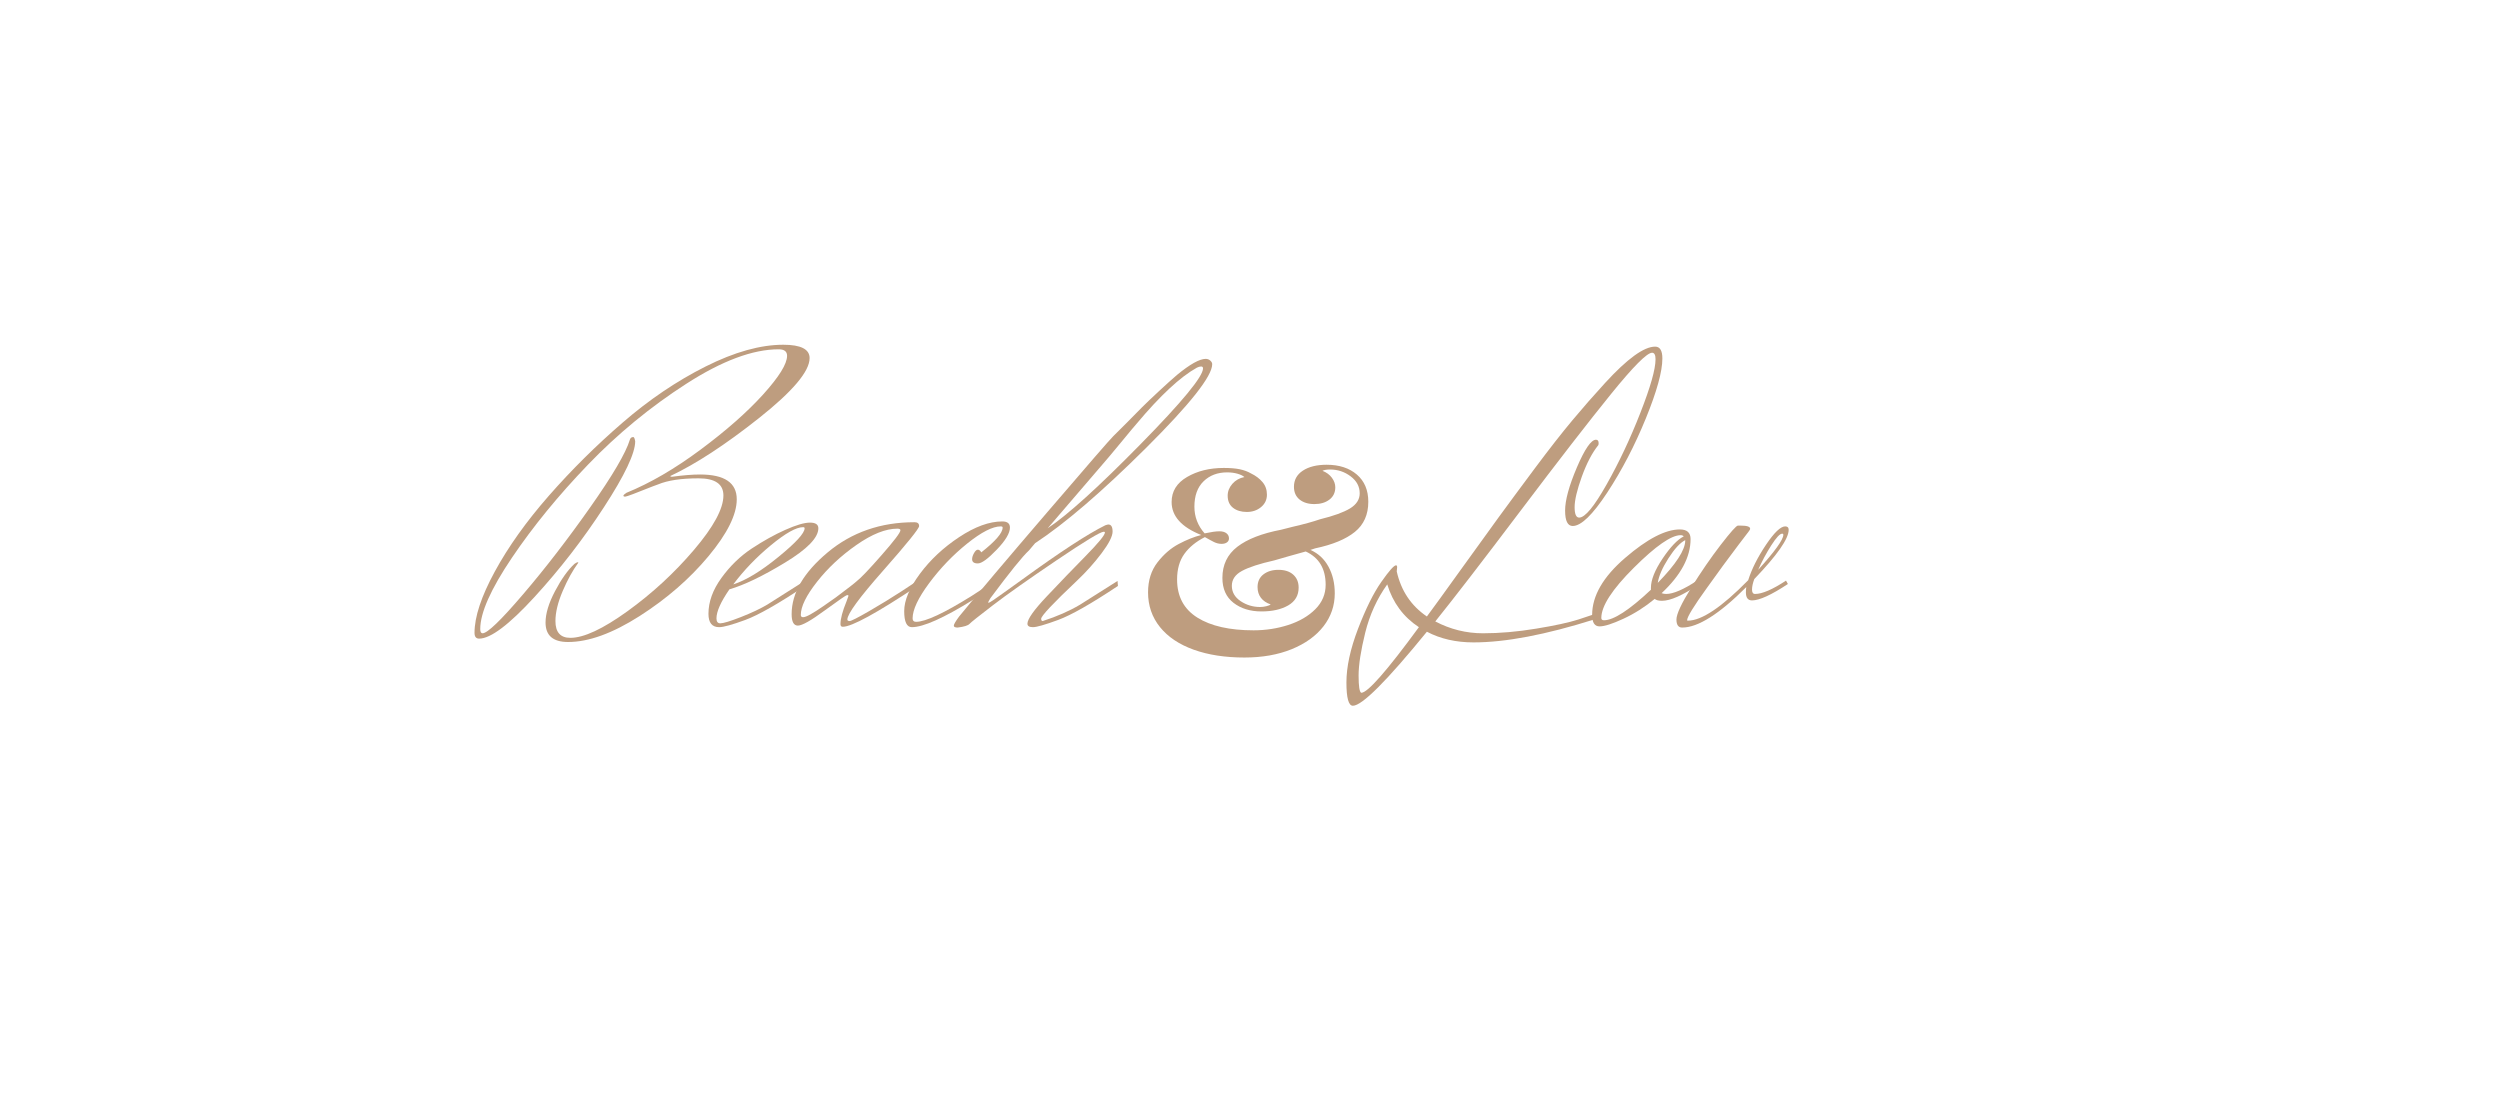<svg xmlns="http://www.w3.org/2000/svg" width="600" viewBox="0 0 600 262.5" height="262.5" version="1.0"><g fill="#BE9D7F"><g><g><path d="M 33.797 -45.438 C 33.984 -45.438 34.133 -45.098 34.25 -44.422 C 34.25 -41.555 31.742 -36.273 26.734 -28.578 C 21.734 -20.879 16.18 -13.703 10.078 -7.047 C 3.973 -0.391 -0.453 2.938 -3.203 2.938 C -3.941 2.938 -4.312 2.477 -4.312 1.562 C -4.312 -2.289 -2.691 -7.191 0.547 -13.141 C 3.785 -19.098 8.117 -25.176 13.547 -31.375 C 18.984 -37.57 24.879 -43.414 31.234 -48.906 C 37.586 -54.406 44.227 -58.895 51.156 -62.375 C 58.082 -65.852 64.297 -67.594 69.797 -67.594 C 74.004 -67.594 76.109 -66.523 76.109 -64.391 C 76.109 -61.211 72.062 -56.414 63.969 -50 C 55.883 -43.594 48.789 -38.957 42.688 -36.094 C 42.688 -35.969 42.805 -35.906 43.047 -35.906 C 45.734 -36.27 47.992 -36.453 49.828 -36.453 C 55.691 -36.453 58.625 -34.469 58.625 -30.5 C 58.625 -26.832 56.363 -22.281 51.844 -16.844 C 47.32 -11.414 41.805 -6.625 35.297 -2.469 C 28.797 1.676 23.078 3.75 18.141 3.75 C 14.535 3.75 12.734 2.191 12.734 -0.922 C 12.734 -3.055 13.492 -5.57 15.016 -8.469 C 16.547 -11.375 18.102 -13.555 19.688 -15.016 C 20.062 -15.266 20.305 -15.391 20.422 -15.391 C 20.547 -15.391 20.609 -15.359 20.609 -15.297 C 19.266 -13.461 18.008 -11.188 16.844 -8.469 C 15.688 -5.75 15.109 -3.352 15.109 -1.281 C 15.109 1.406 16.301 2.75 18.688 2.75 C 21.926 2.75 26.504 0.613 32.422 -3.656 C 38.348 -7.938 43.66 -12.836 48.359 -18.359 C 53.066 -23.891 55.422 -28.242 55.422 -31.422 C 55.422 -34.16 53.43 -35.531 49.453 -35.531 C 45.305 -35.531 42.07 -35.047 39.75 -34.078 L 38.469 -33.609 C 34.375 -31.961 32.176 -31.141 31.875 -31.141 C 31.57 -31.141 31.422 -31.211 31.422 -31.359 C 31.422 -31.516 31.664 -31.75 32.156 -32.062 C 37.832 -34.375 43.754 -37.82 49.922 -42.406 C 56.086 -46.988 61.094 -51.398 64.938 -55.641 C 68.781 -59.891 70.703 -62.988 70.703 -64.938 C 70.703 -65.977 70.031 -66.5 68.688 -66.5 C 62.469 -66.5 55.066 -63.734 46.484 -58.203 C 37.898 -52.68 30.051 -46.223 22.938 -38.828 C 15.832 -31.441 9.742 -23.992 4.672 -16.484 C -0.398 -8.973 -2.938 -3.266 -2.938 0.641 C -2.938 1.316 -2.75 1.656 -2.375 1.656 C -1.219 1.656 2.031 -1.473 7.375 -7.734 C 12.719 -13.992 18.078 -20.941 23.453 -28.578 C 28.828 -36.211 32 -41.617 32.969 -44.797 C 33.094 -45.223 33.367 -45.438 33.797 -45.438 Z M 33.797 -45.438" transform="translate(118.196 150.332)"/></g></g></g><g fill="#BE9D7F"><g><g><path d="M 23.078 -23.547 C 23.078 -23.723 22.957 -23.812 22.719 -23.812 C 21.07 -23.812 18.504 -22.375 15.016 -19.5 C 11.535 -16.633 8.516 -13.492 5.953 -10.078 C 9.004 -11.055 12.617 -13.254 16.797 -16.672 C 20.984 -20.086 23.078 -22.379 23.078 -23.547 Z M 1.922 -1.922 C 1.922 -1.129 2.227 -0.734 2.844 -0.734 C 3.57 -0.734 5.219 -1.234 7.781 -2.234 C 10.344 -3.242 12.453 -4.238 14.109 -5.219 L 23.078 -10.906 L 23.172 -9.703 C 16.766 -5.43 11.988 -2.711 8.844 -1.547 C 5.695 -0.391 3.602 0.188 2.562 0.188 C 0.852 0.188 0 -0.879 0 -3.016 C 0 -5.891 1.035 -8.758 3.109 -11.625 C 5.191 -14.5 7.617 -16.852 10.391 -18.688 C 13.172 -20.52 15.859 -22.016 18.453 -23.172 C 21.047 -24.328 23.016 -24.906 24.359 -24.906 C 25.703 -24.906 26.375 -24.453 26.375 -23.547 C 26.375 -21.285 23.703 -18.535 18.359 -15.297 C 13.016 -12.055 8.57 -9.922 5.031 -8.891 C 2.957 -5.891 1.922 -3.566 1.922 -1.922 Z M 1.922 -1.922" transform="translate(170.03 150.332)"/></g></g></g><g fill="#BE9D7F"><g><g><path d="M 30.141 -10.906 L 30.219 -9.703 C 20.395 -3.172 14.414 0.094 12.281 0.094 C 11.906 0.094 11.719 -0.117 11.719 -0.547 C 11.719 -1.828 12.207 -3.66 13.188 -6.047 L 13.641 -7.328 C 13.641 -7.453 13.531 -7.516 13.312 -7.516 C 13.102 -7.516 11.32 -6.289 7.969 -3.844 C 4.664 -1.406 2.508 -0.188 1.5 -0.188 C 0.5 -0.188 0 -1.102 0 -2.938 C 0 -8 2.883 -12.941 8.656 -17.766 C 14.426 -22.586 21.375 -25 29.5 -25 C 30.227 -25 30.594 -24.691 30.594 -24.078 C 30.594 -23.473 27.723 -19.914 21.984 -13.406 C 16.242 -6.906 13.375 -2.988 13.375 -1.656 C 13.375 -1.406 13.555 -1.281 13.922 -1.281 C 14.285 -1.281 15.844 -2.07 18.594 -3.656 C 21.344 -5.25 23.938 -6.836 26.375 -8.422 Z M 15.578 -10.812 C 16.609 -11.602 18.617 -13.707 21.609 -17.125 C 24.609 -20.539 26.109 -22.523 26.109 -23.078 C 26.109 -23.328 25.863 -23.453 25.375 -23.453 C 22.562 -23.453 19.289 -22.148 15.562 -19.547 C 11.844 -16.953 8.688 -14.004 6.094 -10.703 C 3.5 -7.41 2.203 -4.758 2.203 -2.75 C 2.203 -2.383 2.383 -2.203 2.75 -2.203 C 3.113 -2.203 3.707 -2.43 4.531 -2.891 C 5.352 -3.348 6.359 -3.988 7.547 -4.812 C 8.742 -5.633 9.77 -6.352 10.625 -6.969 C 13.551 -9.164 15.203 -10.445 15.578 -10.812 Z M 15.578 -10.812" transform="translate(189.993 150.332)"/></g></g></g><g fill="#BE9D7F"><g><g><path d="M 16.297 -16.125 C 16.297 -16.551 16.445 -17.035 16.75 -17.578 C 17.062 -18.129 17.367 -18.406 17.672 -18.406 C 17.984 -18.406 18.258 -18.191 18.5 -17.766 C 21.914 -20.453 23.625 -22.438 23.625 -23.719 C 23.625 -23.906 23.473 -24 23.172 -24 C 21.223 -24 18.535 -22.625 15.109 -19.875 C 11.691 -17.125 8.656 -13.961 6 -10.391 C 3.344 -6.816 2.016 -3.992 2.016 -1.922 C 2.016 -1.367 2.289 -1.094 2.844 -1.094 C 5.102 -1.094 9.562 -3.172 16.219 -7.328 L 21.703 -10.906 L 21.797 -9.703 C 20.273 -8.734 18.535 -7.633 16.578 -6.406 C 9.492 -2.008 4.578 0.188 1.828 0.188 C 0.609 0.188 0 -1.094 0 -3.656 C 0 -6.227 1.25 -9.207 3.75 -12.594 C 6.258 -15.977 9.406 -18.922 13.188 -21.422 C 16.977 -23.93 20.43 -25.188 23.547 -25.188 C 24.766 -25.188 25.375 -24.695 25.375 -23.719 C 25.375 -22.375 24.316 -20.602 22.203 -18.406 C 20.098 -16.207 18.586 -15.109 17.672 -15.109 C 16.754 -15.109 16.297 -15.445 16.297 -16.125 Z M 16.297 -16.125" transform="translate(217.009 150.332)"/></g></g></g><g fill="#BE9D7F"><g><g><path d="M 29.125 -39.016 L 15.844 -23.547 C 20.664 -26.773 28.082 -33.488 38.094 -43.688 C 48.113 -53.883 53.125 -59.961 53.125 -61.922 C 53.125 -62.223 52.969 -62.375 52.656 -62.375 C 52.352 -62.375 52.02 -62.281 51.656 -62.094 C 47.688 -59.895 42.863 -55.41 37.188 -48.641 C 36.945 -48.391 35.68 -46.875 33.391 -44.094 C 31.098 -41.32 29.676 -39.629 29.125 -39.016 Z M 55.328 -62.922 C 55.328 -60.055 50.031 -53.352 39.438 -42.812 C 28.844 -32.281 19.973 -24.664 12.828 -19.969 L 11.359 -18.234 C 9.828 -16.828 6.742 -13.008 2.109 -6.781 C 1.742 -6.164 1.562 -5.828 1.562 -5.766 C 1.562 -5.703 1.602 -5.672 1.688 -5.672 C 1.781 -5.672 2.129 -5.867 2.734 -6.266 C 3.348 -6.672 5.645 -8.305 9.625 -11.172 C 18.781 -17.828 25.461 -22.191 29.672 -24.266 C 30.035 -24.391 30.281 -24.453 30.406 -24.453 C 31.082 -24.453 31.422 -23.883 31.422 -22.75 C 31.422 -21.625 30.535 -19.883 28.766 -17.531 C 26.992 -15.188 25.035 -13.004 22.891 -10.984 C 17.148 -5.555 14.281 -2.504 14.281 -1.828 C 14.281 -1.461 14.406 -1.281 14.656 -1.281 C 18.07 -2.383 21.062 -3.695 23.625 -5.219 L 32.609 -10.906 L 32.703 -9.703 C 26.285 -5.43 21.504 -2.711 18.359 -1.547 C 15.211 -0.391 13.195 0.188 12.312 0.188 C 11.426 0.188 10.984 -0.086 10.984 -0.641 C 10.984 -1.742 12.539 -3.941 15.656 -7.234 C 18.77 -10.535 21.867 -13.754 24.953 -16.891 C 28.035 -20.035 29.578 -21.914 29.578 -22.531 C 29.578 -22.656 29.488 -22.719 29.312 -22.719 C 28.52 -22.719 24.734 -20.426 17.953 -15.844 C 11.172 -11.258 6.086 -7.672 2.703 -5.078 C -0.68 -2.484 -2.555 -0.988 -2.922 -0.594 C -3.297 -0.195 -4.242 0.094 -5.766 0.281 C -6.379 0.281 -6.688 0.129 -6.688 -0.172 C -6.688 -0.484 -6.258 -1.219 -5.406 -2.375 C -1.008 -7.75 6.07 -16.129 15.844 -27.516 C 25.613 -38.91 30.863 -44.957 31.594 -45.656 C 32.332 -46.363 33.391 -47.414 34.766 -48.812 C 36.141 -50.219 37.359 -51.453 38.422 -52.516 C 39.492 -53.586 40.867 -54.898 42.547 -56.453 C 44.223 -58.016 45.672 -59.316 46.891 -60.359 C 50.004 -62.922 52.297 -64.203 53.766 -64.203 C 54.191 -64.203 54.555 -64.066 54.859 -63.797 C 55.172 -63.523 55.328 -63.234 55.328 -62.922 Z M 55.328 -62.922" transform="translate(235.6 150.332)"/></g></g></g><g fill="#BE9D7F"><g><g><path d="M 15.016 0.188 C 11.297 -2.258 8.766 -5.68 7.422 -10.078 C 4.973 -6.66 3.211 -2.801 2.141 1.5 C 1.078 5.812 0.547 9.25 0.547 11.812 C 0.547 14.375 0.758 15.75 1.188 15.938 C 2.719 15.938 7.328 10.688 15.016 0.188 Z M 9.797 -14.203 L 9.703 -13.188 C 10.742 -8.551 13.156 -4.945 16.938 -2.375 C 18.656 -4.695 21.344 -8.406 25 -13.5 C 28.664 -18.602 31.688 -22.785 34.062 -26.047 C 36.445 -29.316 39.379 -33.285 42.859 -37.953 C 46.348 -42.629 49.359 -46.477 51.891 -49.5 C 54.422 -52.531 57.031 -55.508 59.719 -58.438 C 65.031 -64.238 69.031 -67.141 71.719 -67.141 C 72.875 -67.141 73.453 -66.191 73.453 -64.297 C 73.453 -61.18 72.125 -56.375 69.469 -49.875 C 66.812 -43.375 63.727 -37.453 60.219 -32.109 C 56.707 -26.766 53.945 -24.094 51.938 -24.094 C 50.719 -24.094 50.109 -25.328 50.109 -27.797 C 50.109 -30.273 51.051 -33.727 52.938 -38.156 C 54.832 -42.582 56.359 -44.797 57.516 -44.797 C 57.941 -44.797 58.156 -44.52 58.156 -43.969 C 58.156 -43.781 58.129 -43.625 58.078 -43.5 C 56.609 -41.676 55.289 -39.16 54.125 -35.953 C 52.969 -32.742 52.391 -30.301 52.391 -28.625 C 52.391 -26.945 52.754 -26.109 53.484 -26.109 C 54.891 -26.109 57.086 -28.766 60.078 -34.078 C 63.078 -39.391 65.781 -45.129 68.188 -51.297 C 70.602 -57.461 71.812 -61.734 71.812 -64.109 C 71.812 -65.148 71.535 -65.672 70.984 -65.672 C 69.766 -65.672 66.484 -62.375 61.141 -55.781 C 55.797 -49.188 48.555 -39.844 39.422 -27.75 C 30.297 -15.664 23.473 -6.812 18.953 -1.188 C 22.555 0.707 26.375 1.656 30.406 1.656 C 34.438 1.656 38.68 1.285 43.141 0.547 C 47.598 -0.18 50.988 -0.914 53.312 -1.656 L 56.875 -2.844 L 57.156 -2.844 C 57.52 -2.844 57.703 -2.719 57.703 -2.469 C 57.703 -2.039 57.488 -1.77 57.062 -1.656 C 45.457 2.008 35.812 3.844 28.125 3.844 C 23.906 3.844 20.176 2.988 16.938 1.281 C 7.289 13.125 1.367 19.047 -0.828 19.047 C -1.859 19.047 -2.375 17.18 -2.375 13.453 C -2.375 9.734 -1.445 5.445 0.406 0.594 C 2.27 -4.258 4.133 -8.016 6 -10.672 C 7.863 -13.328 9.039 -14.656 9.531 -14.656 C 9.707 -14.656 9.797 -14.504 9.797 -14.203 Z M 9.797 -14.203" transform="translate(325.516 150.332)"/></g></g></g><g fill="#BE9D7F"><g><g><path d="M 21.797 -20.609 L 21.797 -20.703 C 20.578 -20.086 19.234 -18.633 17.766 -16.344 C 16.305 -14.062 15.453 -12.094 15.203 -10.438 C 19.598 -14.957 21.797 -18.348 21.797 -20.609 Z M 2.297 -1.469 C 4.609 -1.469 8.363 -3.91 13.562 -8.797 L 13.562 -9.25 C 13.562 -11.145 14.488 -13.477 16.344 -16.25 C 18.207 -19.031 19.906 -20.816 21.438 -21.609 C 21.25 -21.797 21.004 -21.891 20.703 -21.891 C 18.441 -21.891 14.703 -19.289 9.484 -14.094 C 4.266 -8.906 1.656 -4.879 1.656 -2.016 C 1.656 -1.648 1.867 -1.469 2.297 -1.469 Z M -0.547 -2.75 C -0.547 -7.332 2.094 -11.895 7.375 -16.438 C 12.656 -20.988 17.035 -23.266 20.516 -23.266 C 22.223 -23.266 23.078 -22.5 23.078 -20.969 C 23.078 -16.633 20.758 -12.301 16.125 -7.969 C 16.488 -7.844 16.852 -7.781 17.219 -7.781 C 18.926 -7.781 21.398 -8.848 24.641 -10.984 L 25.094 -10.078 C 21.188 -7.453 18.227 -6.141 16.219 -6.141 C 15.414 -6.141 14.832 -6.289 14.469 -6.594 C 12.094 -4.633 9.586 -3.047 6.953 -1.828 C 4.328 -0.609 2.422 0 1.234 0 C 0.047 0 -0.547 -0.914 -0.547 -2.75 Z M -0.547 -2.75" transform="translate(382.66 150.332)"/></g></g></g><g fill="#BE9D7F"><g><g><path d="M 23.812 -22.25 C 23.258 -22.25 22.391 -21.316 21.203 -19.453 C 20.016 -17.598 18.961 -15.633 18.047 -13.562 C 22.078 -18.02 24.094 -20.828 24.094 -21.984 C 24.094 -22.16 24 -22.25 23.812 -22.25 Z M 13.828 -24.188 C 15.359 -24.188 16.125 -23.941 16.125 -23.453 C 16.125 -23.266 15.984 -23.004 15.703 -22.672 C 15.43 -22.336 14.672 -21.344 13.422 -19.688 C 12.172 -18.039 10.93 -16.379 9.703 -14.703 C 8.484 -13.023 7.172 -11.207 5.766 -9.25 C 2.586 -4.852 1 -2.258 1 -1.469 C 1 -1.406 1.062 -1.375 1.188 -1.375 C 4.488 -1.375 9.312 -4.609 15.656 -11.078 C 16.508 -13.766 17.926 -16.586 19.906 -19.547 C 21.895 -22.516 23.441 -24 24.547 -24 C 25.098 -24 25.375 -23.723 25.375 -23.172 C 25.375 -21.035 22.625 -17.098 17.125 -11.359 C 16.758 -10.379 16.578 -9.535 16.578 -8.828 C 16.578 -8.129 16.82 -7.781 17.312 -7.781 C 19.02 -7.781 21.492 -8.848 24.734 -10.984 L 25.188 -10.172 C 21.219 -7.547 18.348 -6.234 16.578 -6.234 C 15.598 -6.234 15.109 -6.875 15.109 -8.156 C 15.109 -8.695 15.141 -9.125 15.203 -9.438 C 8.734 -2.957 3.602 0.281 -0.188 0.281 C -1.102 0.281 -1.562 -0.359 -1.562 -1.641 C -1.562 -2.93 -0.383 -5.469 1.969 -9.25 C 4.32 -13.039 6.688 -16.477 9.062 -19.562 C 11.445 -22.645 12.82 -24.188 13.188 -24.188 Z M 13.828 -24.188" transform="translate(403.907 150.332)"/></g></g></g><g fill="#BE9D7F"><g><g><path d="M 55.438 -36.516 C 55.438 -33.422 54.359 -31.004 52.203 -29.266 C 50.047 -27.523 46.875 -26.211 42.688 -25.328 L 41.547 -24.953 C 43.43 -24.117 44.875 -22.781 45.875 -20.938 C 46.883 -19.094 47.391 -16.953 47.391 -14.516 C 47.391 -11.586 46.488 -8.957 44.688 -6.625 C 42.883 -4.301 40.336 -2.469 37.047 -1.125 C 33.766 0.207 29.984 0.875 25.703 0.875 C 21.098 0.875 17.047 0.25 13.547 -1 C 10.047 -2.258 7.344 -4.07 5.438 -6.438 C 3.531 -8.812 2.578 -11.586 2.578 -14.766 C 2.578 -17.617 3.332 -20.02 4.844 -21.969 C 6.352 -23.914 8.062 -25.391 9.969 -26.391 C 11.875 -27.398 13.664 -28.113 15.344 -28.531 C 10.602 -30.414 8.234 -33.055 8.234 -36.453 C 8.234 -39.016 9.469 -41.016 11.938 -42.453 C 14.414 -43.898 17.352 -44.625 20.75 -44.625 C 22.289 -44.625 23.566 -44.52 24.578 -44.312 C 25.586 -44.102 26.488 -43.77 27.281 -43.312 C 28.414 -42.77 29.336 -42.078 30.047 -41.234 C 30.754 -40.398 31.109 -39.395 31.109 -38.219 C 31.109 -37 30.633 -36 29.688 -35.219 C 28.75 -34.445 27.613 -34.062 26.281 -34.062 C 24.938 -34.062 23.832 -34.395 22.969 -35.062 C 22.113 -35.738 21.688 -36.707 21.688 -37.969 C 21.688 -39.008 22.062 -39.957 22.812 -40.812 C 23.57 -41.676 24.535 -42.219 25.703 -42.438 C 25.328 -42.77 24.758 -43.039 24 -43.25 C 23.25 -43.457 22.438 -43.562 21.562 -43.562 C 19.258 -43.562 17.375 -42.848 15.906 -41.422 C 14.438 -39.992 13.703 -37.961 13.703 -35.328 C 13.703 -32.898 14.52 -30.766 16.156 -28.922 C 17.707 -29.254 18.879 -29.422 19.672 -29.422 C 20.43 -29.422 21.008 -29.258 21.406 -28.938 C 21.801 -28.625 22 -28.219 22 -27.719 C 22 -27.301 21.832 -26.977 21.5 -26.75 C 21.164 -26.52 20.742 -26.406 20.234 -26.406 C 19.609 -26.406 19 -26.551 18.406 -26.844 C 17.82 -27.133 17.094 -27.531 16.219 -28.031 C 14.082 -26.945 12.438 -25.598 11.281 -23.984 C 10.125 -22.367 9.547 -20.328 9.547 -17.859 C 9.547 -13.785 11.172 -10.734 14.422 -8.703 C 17.672 -6.672 22.164 -5.656 27.906 -5.656 C 30.801 -5.656 33.578 -6.082 36.234 -6.938 C 38.898 -7.801 41.062 -9.062 42.719 -10.719 C 44.375 -12.375 45.203 -14.332 45.203 -16.594 C 45.203 -20.445 43.609 -23.109 40.422 -24.578 L 36.391 -23.453 C 34.047 -22.773 32.875 -22.438 32.875 -22.438 C 29.352 -21.645 26.773 -20.805 25.141 -19.922 C 23.504 -19.047 22.688 -17.852 22.688 -16.344 C 22.688 -14.832 23.391 -13.602 24.797 -12.656 C 26.203 -11.719 27.766 -11.25 29.484 -11.25 C 29.941 -11.25 30.43 -11.312 30.953 -11.438 C 31.484 -11.562 31.832 -11.707 32 -11.875 C 30.988 -12.219 30.211 -12.742 29.672 -13.453 C 29.129 -14.16 28.859 -15.02 28.859 -16.031 C 28.859 -17.332 29.328 -18.348 30.266 -19.078 C 31.211 -19.805 32.414 -20.172 33.875 -20.172 C 35.383 -20.172 36.566 -19.785 37.422 -19.016 C 38.285 -18.242 38.719 -17.207 38.719 -15.906 C 38.719 -14.02 37.879 -12.594 36.203 -11.625 C 34.523 -10.664 32.391 -10.188 29.797 -10.188 C 27.109 -10.188 24.875 -10.875 23.094 -12.25 C 21.312 -13.633 20.422 -15.629 20.422 -18.234 C 20.422 -21.367 21.613 -23.859 24 -25.703 C 26.395 -27.547 29.898 -28.91 34.516 -29.797 L 37.219 -30.484 C 39.938 -31.109 42.156 -31.719 43.875 -32.312 C 47.102 -33.102 49.492 -33.969 51.047 -34.906 C 52.598 -35.852 53.375 -37.062 53.375 -38.531 C 53.375 -40.164 52.648 -41.523 51.203 -42.609 C 49.754 -43.703 48.109 -44.25 46.266 -44.25 C 45.461 -44.25 44.852 -44.145 44.438 -43.938 C 45.406 -43.562 46.16 -43.004 46.703 -42.266 C 47.242 -41.535 47.516 -40.773 47.516 -39.984 C 47.516 -38.723 47.039 -37.734 46.094 -37.016 C 45.156 -36.305 43.957 -35.953 42.5 -35.953 C 41.031 -35.953 39.844 -36.316 38.938 -37.047 C 38.039 -37.785 37.594 -38.805 37.594 -40.109 C 37.594 -41.742 38.301 -43.031 39.719 -43.969 C 41.145 -44.914 43.055 -45.391 45.453 -45.391 C 48.461 -45.391 50.879 -44.602 52.703 -43.031 C 54.523 -41.457 55.438 -39.285 55.438 -36.516 Z M 55.438 -36.516" transform="translate(272.954 156.932)"/></g></g></g></svg>
